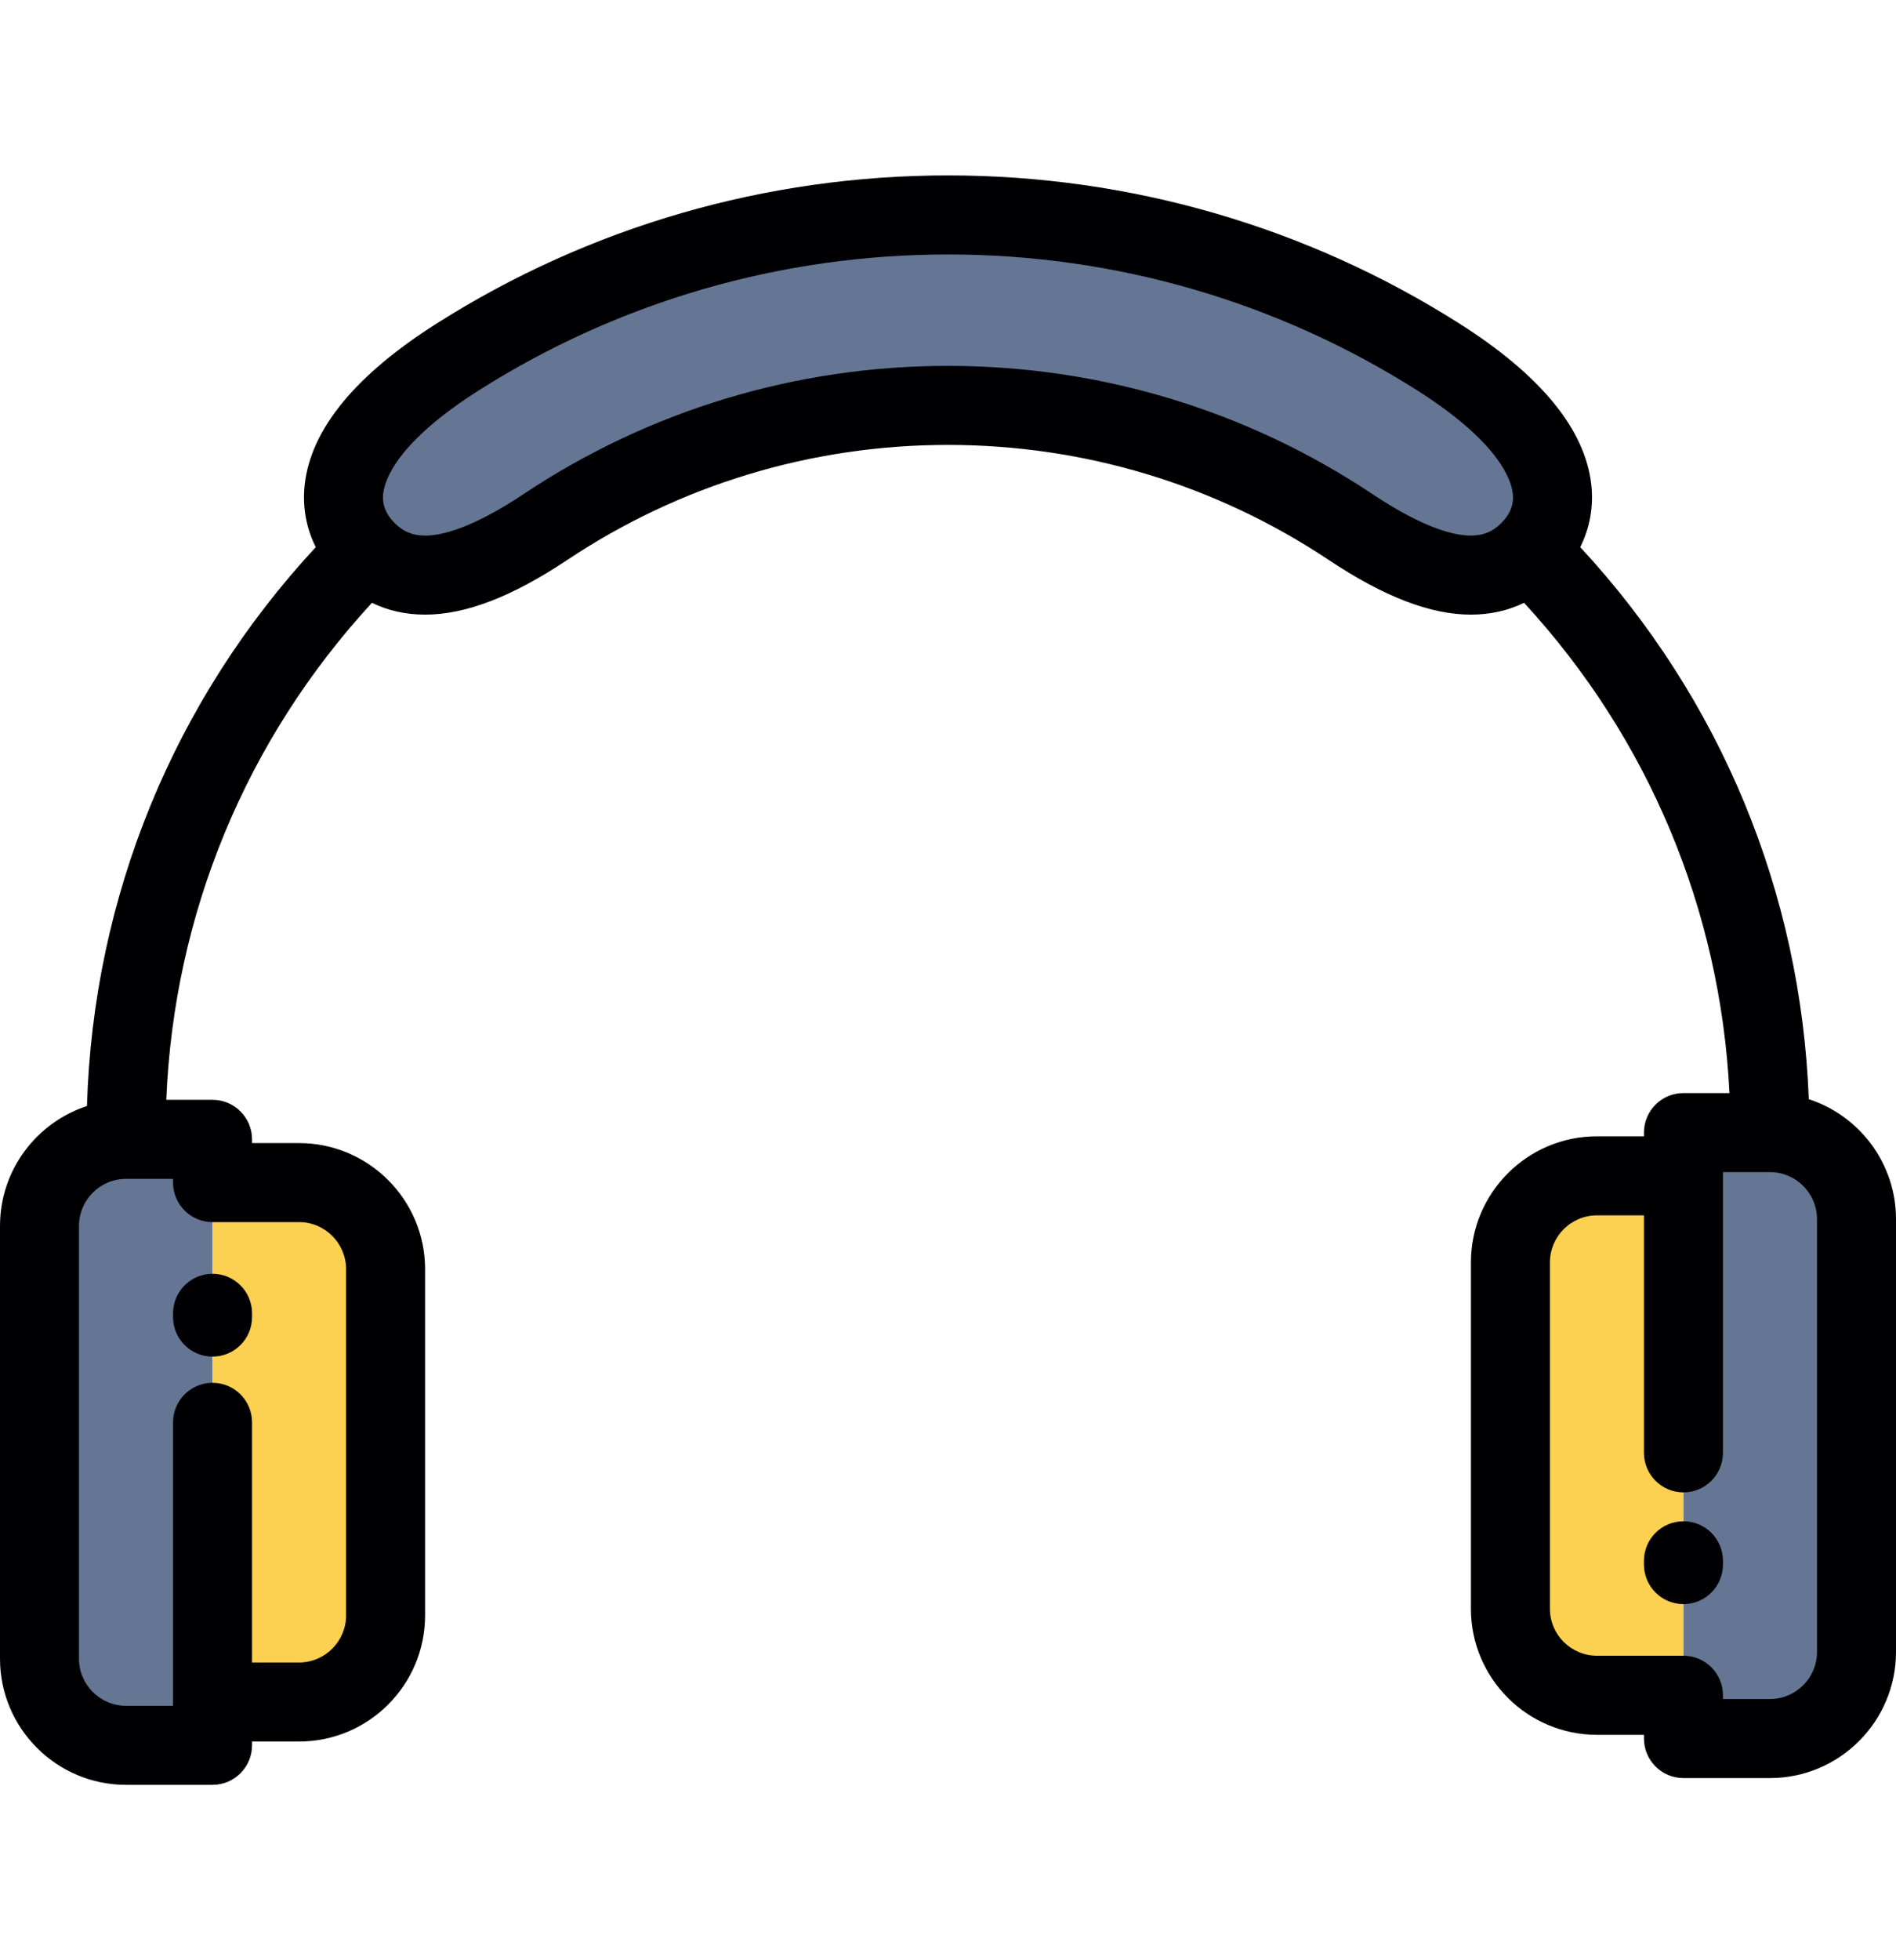 <svg width="30" height="31" viewBox="0 0 30 31" fill="none" xmlns="http://www.w3.org/2000/svg">
<path d="M3.363 26.916V24.011V18.702V18.018H1.994C1.241 18.018 0.625 18.634 0.625 19.387V26.125V26.232C0.625 26.985 1.241 27.601 1.994 27.601H3.363V26.916H3.363Z" fill="#657694"/>
<path d="M4.732 18.702H3.363V22.841V26.916H4.732C5.485 26.916 6.101 26.3 6.101 25.547V20.071C6.101 19.318 5.485 18.702 4.732 18.702Z" fill="#FCD051"/>
<path d="M23.899 25.441C23.899 26.194 24.515 26.809 25.268 26.809H26.637V22.67V18.595H25.268C24.515 18.595 23.899 19.211 23.899 19.964V25.441Z" fill="#FCD051"/>
<path d="M26.637 22.67V26.809V27.494H28.006C28.759 27.494 29.375 26.878 29.375 26.125V19.28C29.375 18.527 28.759 17.911 28.006 17.911H26.637V18.595V22.67Z" fill="#657694"/>
<path d="M15 6.411C17.355 6.411 19.545 7.119 21.368 8.333C22.614 9.163 23.559 9.352 24.197 8.714C24.835 8.076 24.813 6.946 22.755 5.643C20.511 4.222 17.852 3.399 15 3.399C12.148 3.399 9.489 4.222 7.246 5.643C5.187 6.946 5.165 8.076 5.804 8.714C6.441 9.352 7.386 9.163 8.632 8.333C10.455 7.119 12.645 6.411 15 6.411Z" fill="#657694"/>
<path d="M26.637 24.058C26.292 24.058 26.012 24.337 26.012 24.683V24.743C26.012 25.088 26.292 25.368 26.637 25.368C26.982 25.368 27.262 25.088 27.262 24.743V24.683C27.262 24.337 26.982 24.058 26.637 24.058Z" fill="#000003"/>
<path d="M28.62 17.383C28.496 14.115 27.227 11.051 25.004 8.653C25.156 8.349 25.217 8.012 25.179 7.666C25.082 6.79 24.378 5.932 23.089 5.115C20.672 3.583 17.875 2.774 15 2.774C12.125 2.774 9.328 3.583 6.911 5.115C5.621 5.932 4.918 6.79 4.821 7.666C4.783 8.012 4.844 8.349 4.996 8.653C2.748 11.077 1.475 14.183 1.376 17.491C0.578 17.752 0 18.503 0 19.387V26.232C0 27.331 0.894 28.226 1.994 28.226H3.363C3.708 28.226 3.988 27.946 3.988 27.601V27.541H4.732C5.832 27.541 6.726 26.647 6.726 25.547V20.071C6.726 18.972 5.831 18.077 4.732 18.077H3.988V18.018C3.988 17.672 3.708 17.393 3.363 17.393H2.631C2.751 14.453 3.892 11.697 5.885 9.533C6.14 9.657 6.421 9.72 6.727 9.72C7.367 9.72 8.103 9.437 8.978 8.854C10.763 7.665 12.846 7.036 15 7.036C17.154 7.036 19.236 7.665 21.022 8.854C21.897 9.437 22.634 9.72 23.273 9.72C23.579 9.72 23.86 9.657 24.115 9.533C26.084 11.671 27.222 14.387 27.365 17.286H26.637C26.292 17.286 26.012 17.566 26.012 17.911V17.97H25.268C24.168 17.97 23.274 18.865 23.274 19.965V25.441C23.274 26.54 24.168 27.435 25.268 27.435H26.012V27.494C26.012 27.839 26.292 28.119 26.637 28.119H28.006C29.105 28.119 30 27.224 30 26.125V19.28C30 18.395 29.42 17.643 28.62 17.383ZM2.738 18.702C2.738 19.047 3.018 19.327 3.363 19.327H4.732C5.142 19.327 5.476 19.661 5.476 20.071V25.547C5.476 25.957 5.142 26.291 4.732 26.291H3.988V22.493C3.988 22.148 3.708 21.868 3.363 21.868C3.018 21.868 2.738 22.148 2.738 22.493V26.976H1.994C1.584 26.976 1.25 26.642 1.25 26.232V19.387C1.25 18.977 1.584 18.643 1.994 18.643H2.738V18.702H2.738V18.702ZM23.273 8.47C23.012 8.47 22.53 8.356 21.715 7.813C19.724 6.487 17.402 5.786 15 5.786C12.598 5.786 10.276 6.487 8.285 7.813C7.47 8.356 6.988 8.47 6.727 8.47C6.53 8.47 6.382 8.409 6.245 8.272C6.104 8.131 6.044 7.977 6.064 7.804C6.088 7.586 6.284 6.992 7.58 6.171C9.797 4.766 12.363 4.024 15 4.024C17.637 4.024 20.203 4.766 22.42 6.171C23.716 6.992 23.912 7.586 23.936 7.804C23.956 7.977 23.896 8.131 23.755 8.272C23.618 8.409 23.47 8.47 23.273 8.47ZM28.75 26.125C28.75 26.535 28.416 26.869 28.006 26.869H27.262V26.809C27.262 26.464 26.982 26.184 26.637 26.184H25.268C24.858 26.184 24.524 25.851 24.524 25.441V19.965C24.524 19.554 24.858 19.22 25.268 19.22H26.012V22.976C26.012 23.321 26.292 23.601 26.637 23.601C26.982 23.601 27.262 23.321 27.262 22.976V18.536H28.006C28.416 18.536 28.75 18.87 28.75 19.28V26.125Z" fill="#000003"/>
<path d="M3.363 21.454C3.708 21.454 3.988 21.174 3.988 20.829V20.769C3.988 20.424 3.708 20.144 3.363 20.144C3.018 20.144 2.738 20.424 2.738 20.769V20.829C2.738 21.174 3.018 21.454 3.363 21.454Z" fill="#000003"/>
</svg>
